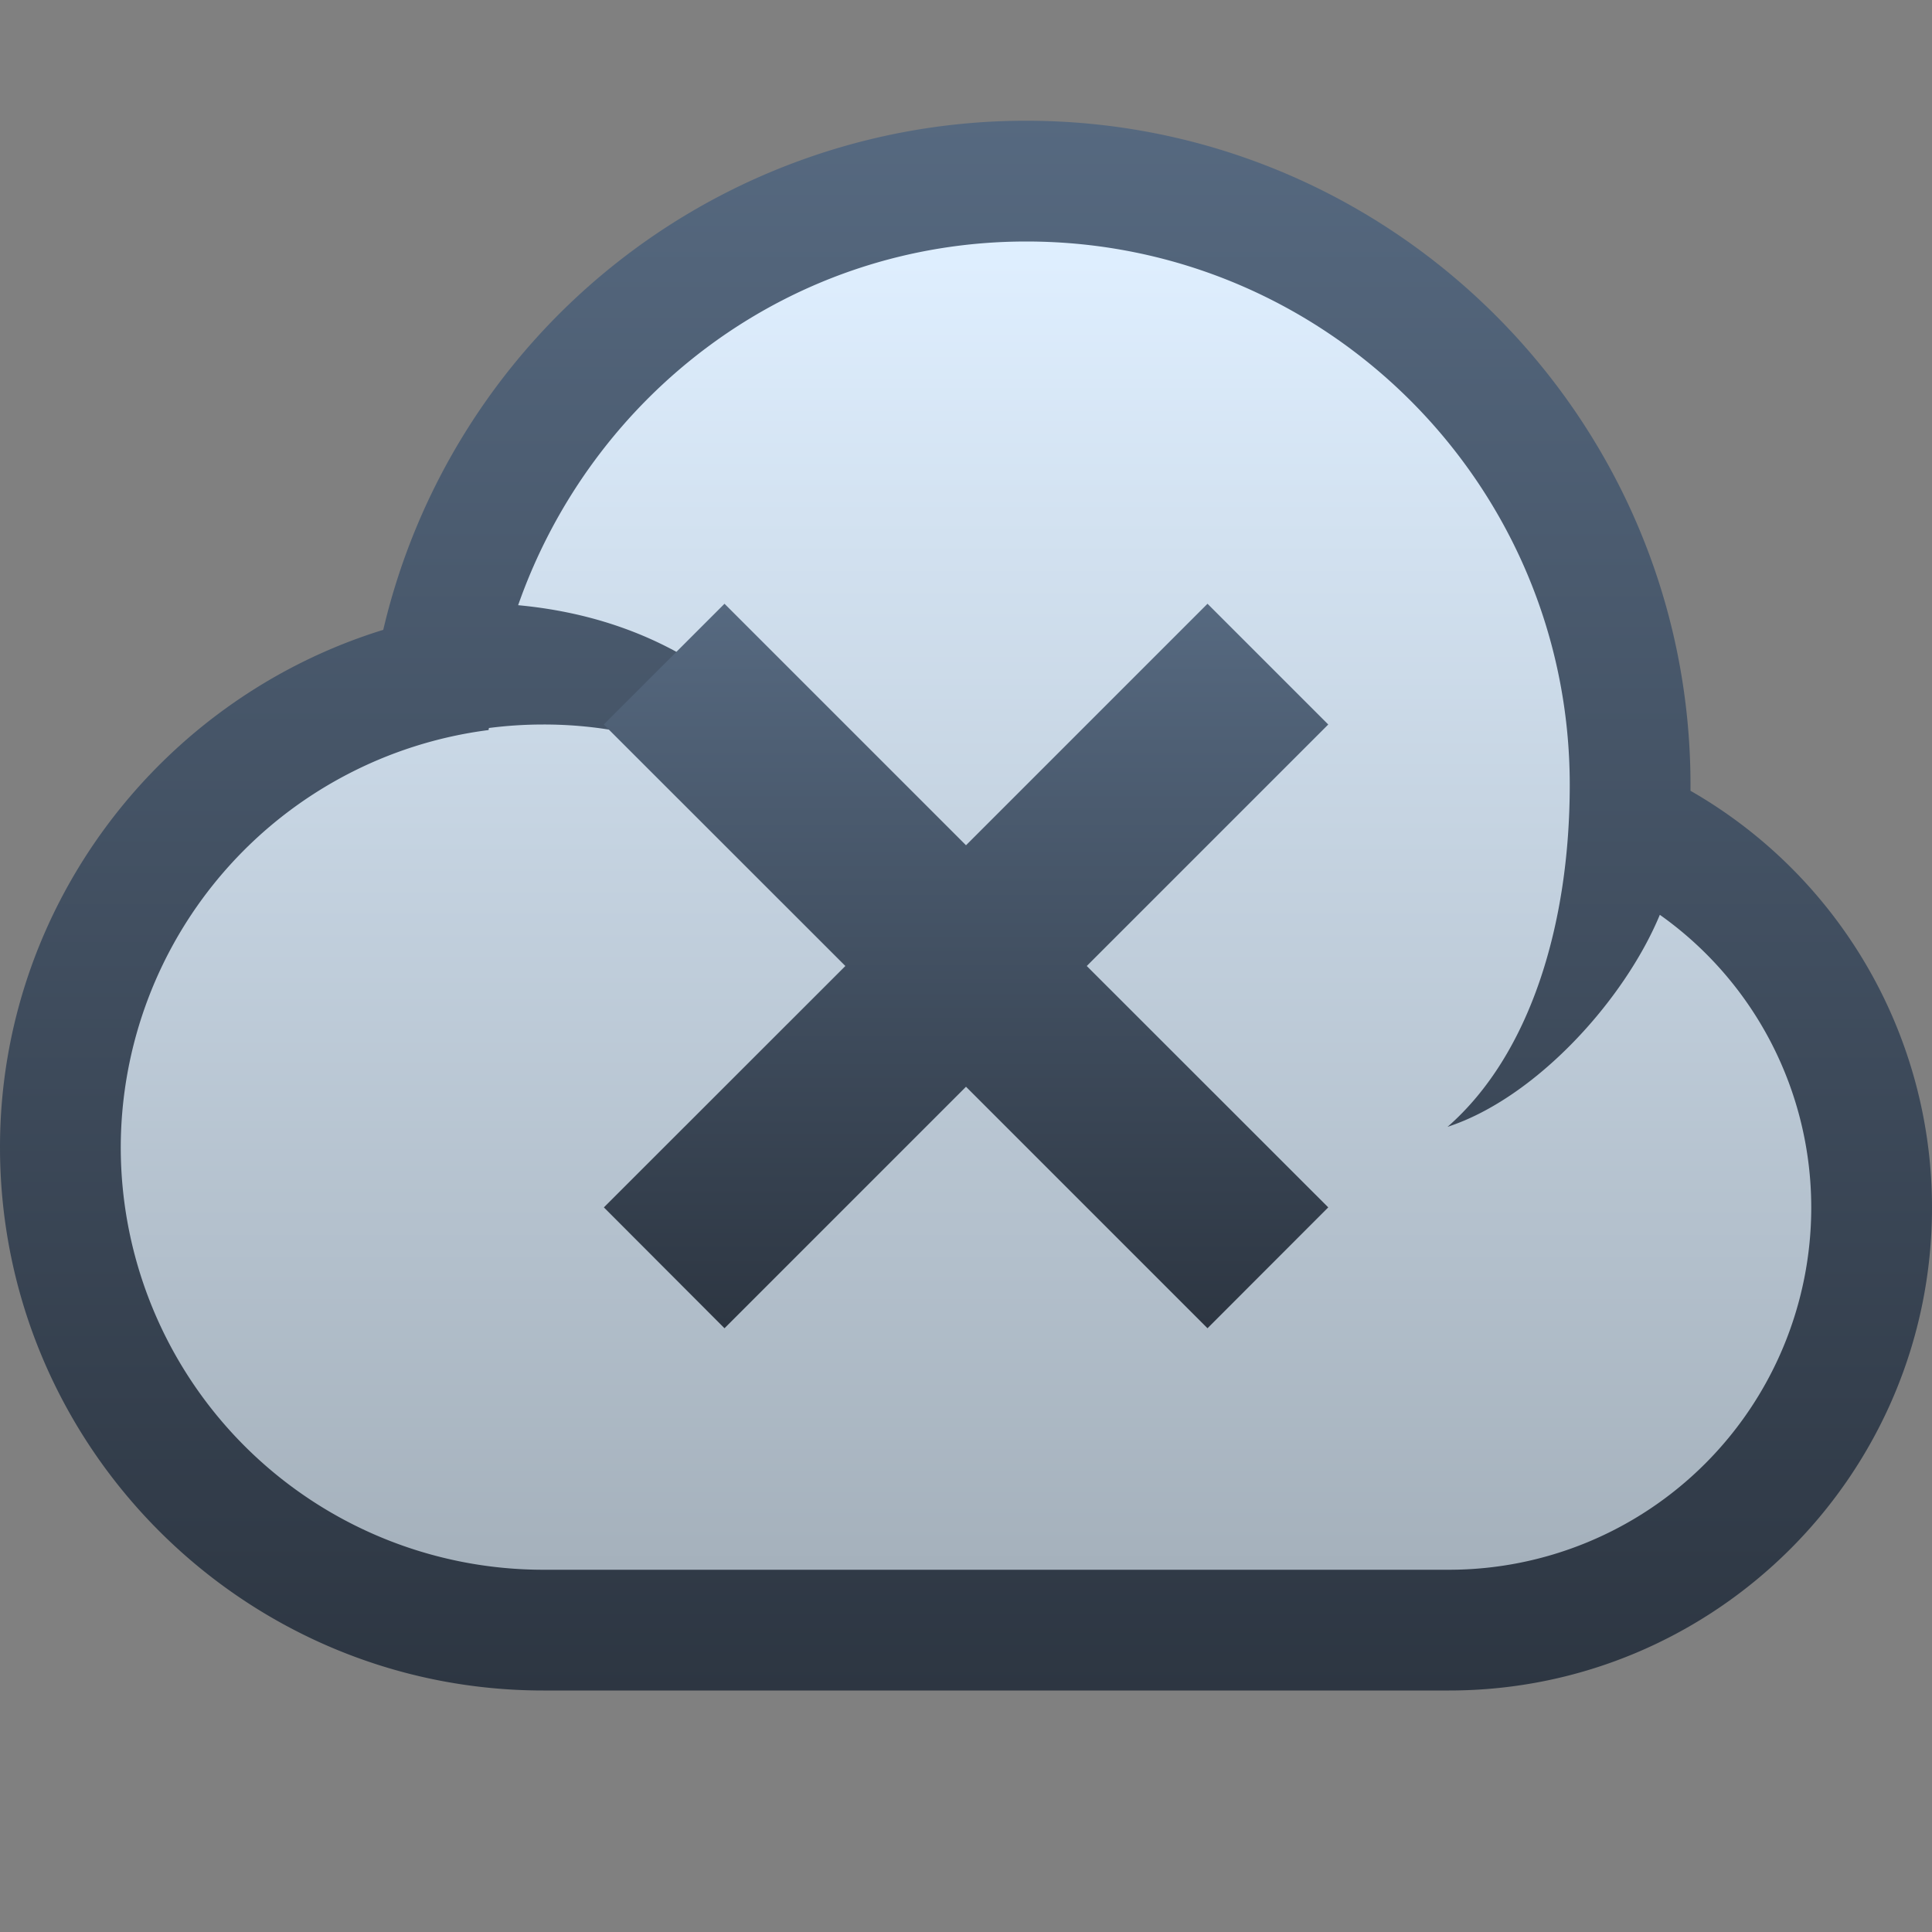 <svg ti:v="1" width="16" height="16" viewBox="0 0 16 16" xmlns="http://www.w3.org/2000/svg" xmlns:ti="urn:schemas-jetbrains-com:tisvg"><rect x="0" y="0" width="16" height="16" fill="#808080" stroke="none"/><rect id="frame" width="16" height="16" fill="none"/><linearGradient id="a" x1=".5" y1=".002" x2=".5" y2=".996"><stop offset="0" stop-color="#566980"/><stop offset="1" stop-color="#2D3642"/></linearGradient><path fill-rule="evenodd" d="M3.174 5.216C1.321 5.788 0 7.514 0 9.5 0 11.982 2.018 14 4.5 14H12c2.206 0 4-1.793 4-4a3.977 3.977 0 0 0-2-3.451V6.5C14 3.468 11.532 1 8.5 1a5.465 5.465 0 0 0-5.326 4.216z" fill="url(#a)"/><linearGradient id="b" x1=".5" y1="0" x2=".5" y2=".996"><stop offset="0" stop-color="#DFEFFF"/><stop offset="1" stop-color="#A5B1BC"/></linearGradient><path fill-rule="evenodd" d="M4.291 5.012c1.661.155 2.448 1.274 2.645 1.985A3.462 3.462 0 0 0 4.5 6c-.154 0-.304.01-.451.029l-.003.017A3.49 3.49 0 0 0 1 9.5 3.5 3.5 0 0 0 4.5 13H12a3 3 0 0 0 3-3 2.97 2.97 0 0 0-1.254-2.424c-.293.706-1.027 1.517-1.758 1.756C12.672 8.734 13 7.656 13 6.5 13 4.015 10.984 2 8.5 2 6.541 2 4.904 3.264 4.291 5.012z" fill="url(#b)"/><linearGradient id="c" x1=".5" y1=".002" x2=".5" y2=".996"><stop offset="0" stop-color="#566980"/><stop offset="1" stop-color="#2D3642"/></linearGradient><path fill-rule="evenodd" d="M8 7L6 5 5 6l2.001 2-2 1.999L6 11l2-2 2 2 1-1.001L9 8l2-2-1-1-2 2z" fill="url(#c)"/></svg>